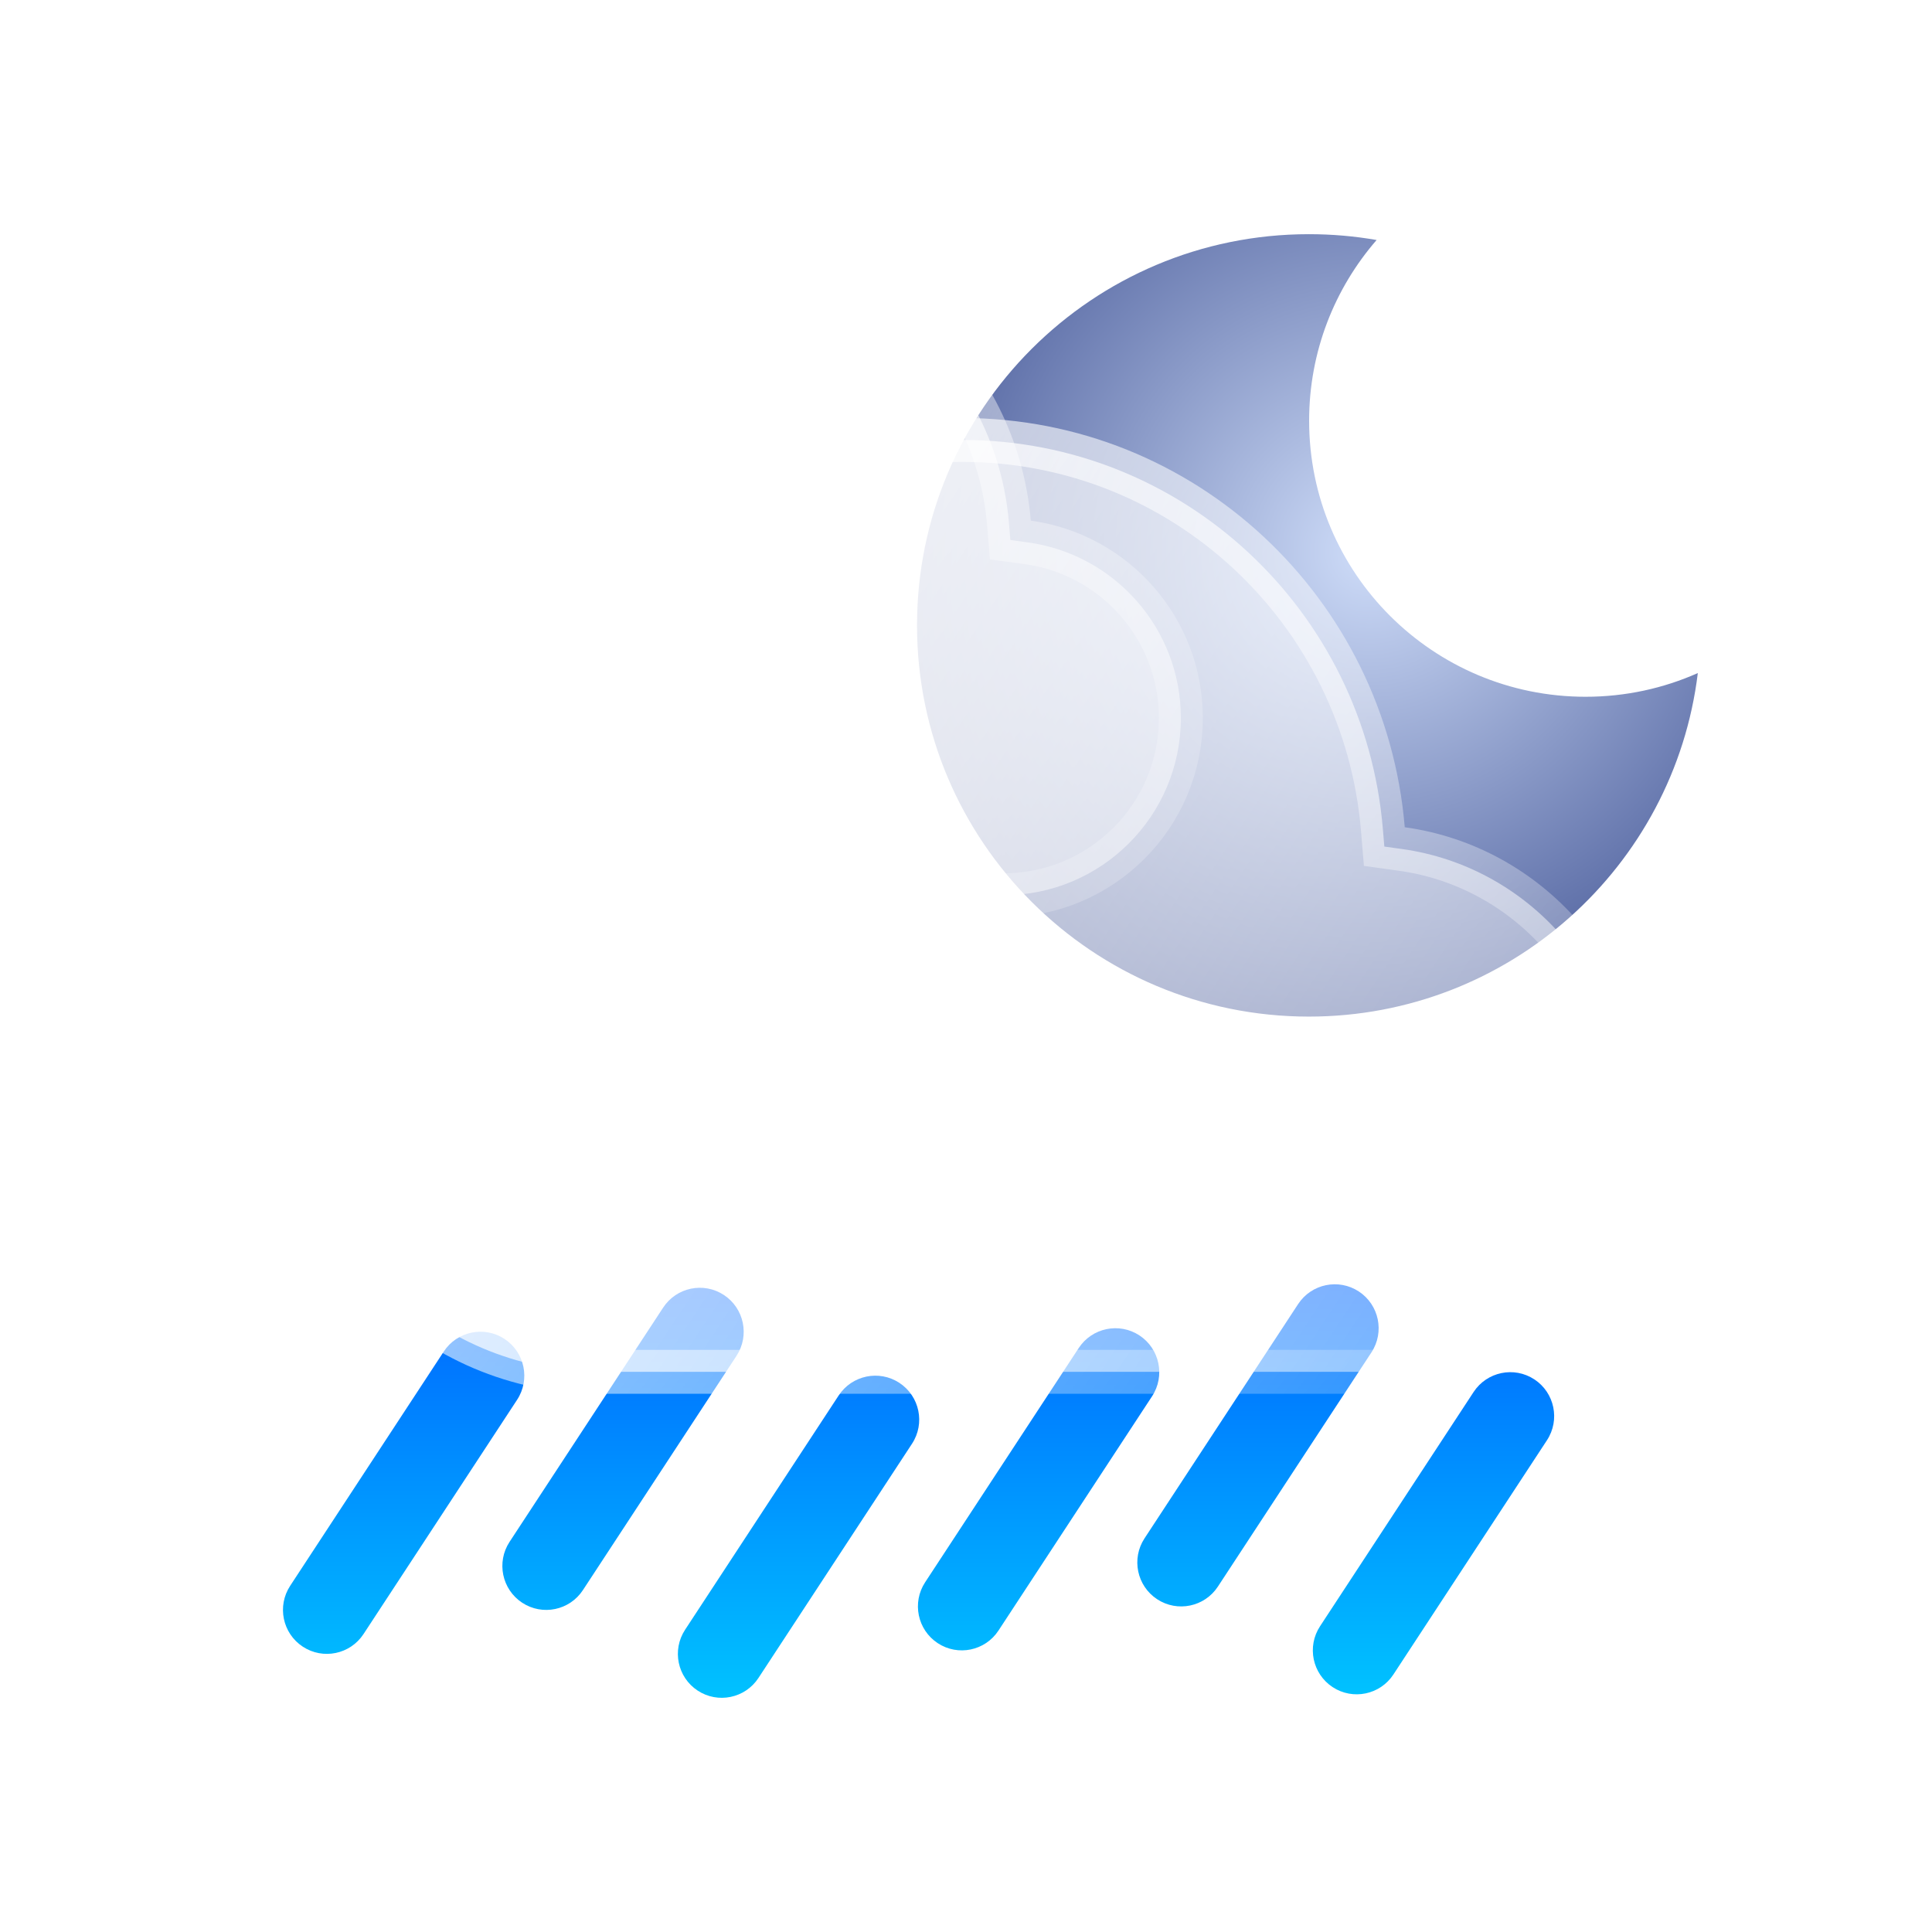 <svg width="132" height="132" viewBox="0 0 132 132" fill="none" xmlns="http://www.w3.org/2000/svg">
<g filter="url(#filter0_d_680_186)">
<path fill-rule="evenodd" clip-rule="evenodd" d="M100.841 80.239C102.225 81.149 102.61 83.011 101.702 84.397L91.209 100.401C90.3 101.787 88.442 102.173 87.058 101.263C85.674 100.353 85.288 98.491 86.197 97.105L96.69 81.101C97.599 79.714 99.457 79.329 100.841 80.239ZM85.852 83.241C87.236 84.152 87.621 86.013 86.712 87.399L76.219 103.404C75.311 104.79 73.452 105.176 72.068 104.265C70.684 103.355 70.299 101.494 71.207 100.107C71.207 100.107 80.791 85.489 81.7 84.103C82.609 82.717 84.468 82.331 85.852 83.241ZM112.833 86.244C114.217 87.154 114.602 89.016 113.693 90.402L103.201 106.406C102.292 107.792 100.433 108.178 99.049 107.268C97.665 106.358 97.28 104.496 98.189 103.11L108.681 87.106C109.59 85.72 111.449 85.334 112.833 86.244Z" fill="url(#paint0_linear_680_186)"/>
<path fill-rule="evenodd" clip-rule="evenodd" d="M57.459 80.478C58.843 81.388 59.228 83.249 58.32 84.636L47.827 100.64C46.918 102.026 45.06 102.412 43.676 101.502C42.292 100.591 41.906 98.73 42.815 97.344L53.308 81.34C54.217 79.953 56.075 79.567 57.459 80.478ZM42.47 83.48C43.854 84.391 44.239 86.252 43.33 87.638L32.837 103.643C31.929 105.029 30.07 105.415 28.686 104.504C27.302 103.594 26.917 101.733 27.826 100.346C27.826 100.346 37.41 85.728 38.318 84.342C39.227 82.956 41.086 82.57 42.47 83.48ZM69.451 86.483C70.835 87.393 71.22 89.255 70.311 90.641L59.819 106.645C58.91 108.031 57.051 108.417 55.667 107.507C54.283 106.597 53.898 104.735 54.807 103.349L65.299 87.345C66.208 85.959 68.067 85.573 69.451 86.483Z" fill="url(#paint1_linear_680_186)"/>
<path fill-rule="evenodd" clip-rule="evenodd" d="M124 37.986C121.657 39.027 119.062 39.605 116.331 39.605C105.9 39.605 97.443 31.162 97.443 20.747C97.443 16.024 99.182 11.707 102.055 8.398C100.552 8.136 99.005 8 97.426 8C82.64 8 70.654 19.967 70.654 34.728C70.654 49.49 82.64 61.457 97.426 61.457C111.106 61.457 122.39 51.211 124 37.986Z" fill="url(#paint2_radial_680_186)"/>
<path d="M36.7 25.349L37.607 25.161L37.846 24.265C40.108 15.764 47.868 9.5 57.09 9.5C67.518 9.5 76.072 17.507 76.931 27.698L77.031 28.895L78.222 29.058C84.13 29.868 88.68 34.934 88.68 41.056C88.68 47.744 83.253 53.167 76.555 53.167H58.063H39.572C31.799 53.167 25.5 46.873 25.5 39.112C25.5 32.334 30.304 26.672 36.7 25.349Z" fill="url(#paint3_linear_680_186)" stroke="url(#paint4_linear_680_186)" stroke-width="3"/>
<path d="M44.746 44.712L45.654 44.523L45.89 43.627C49.169 31.201 60.409 22.059 73.754 22.059C88.841 22.059 101.238 33.744 102.482 48.644L102.582 49.84L103.771 50.005C112.437 51.203 119.128 58.699 119.128 67.782C119.128 77.703 111.148 85.727 101.327 85.727H75.133H48.939C37.595 85.727 28.38 76.459 28.38 65.004C28.38 55.001 35.41 46.661 44.746 44.712Z" fill="url(#paint5_linear_680_186)" stroke="url(#paint6_linear_680_186)" stroke-width="3"/>
</g>
<defs>
<filter id="filter0_d_680_186" x="0" y="0" width="132" height="132" filterUnits="userSpaceOnUse" color-interpolation-filters="sRGB">
<feFlood flood-opacity="0" result="BackgroundImageFix"/>
<feColorMatrix in="SourceAlpha" type="matrix" values="0 0 0 0 0 0 0 0 0 0 0 0 0 0 0 0 0 0 127 0" result="hardAlpha"/>
<feOffset dx="-8" dy="8"/>
<feGaussianBlur stdDeviation="8"/>
<feComposite in2="hardAlpha" operator="out"/>
<feColorMatrix type="matrix" values="0 0 0 0 0.164 0 0 0 0 0.315 0 0 0 0 0.475 0 0 0 0.1 0"/>
<feBlend mode="normal" in2="BackgroundImageFix" result="effect1_dropShadow_680_186"/>
<feBlend mode="normal" in="SourceGraphic" in2="effect1_dropShadow_680_186" result="shape"/>
</filter>
<linearGradient id="paint0_linear_680_186" x1="92.45" y1="79.746" x2="92.45" y2="107.761" gradientUnits="userSpaceOnUse">
<stop stop-color="#0066FF"/>
<stop offset="1" stop-color="#00C2FF"/>
</linearGradient>
<linearGradient id="paint1_linear_680_186" x1="49.069" y1="79.985" x2="49.069" y2="108" gradientUnits="userSpaceOnUse">
<stop stop-color="#0066FF"/>
<stop offset="1" stop-color="#00C2FF"/>
</linearGradient>
<radialGradient id="paint2_radial_680_186" cx="0" cy="0" r="1" gradientUnits="userSpaceOnUse" gradientTransform="translate(101.59 29.68) rotate(126.311) scale(35.288 35.305)">
<stop stop-color="#CFDDF9"/>
<stop offset="1" stop-color="#465897"/>
</radialGradient>
<linearGradient id="paint3_linear_680_186" x1="24" y1="8" x2="91.248" y2="53.075" gradientUnits="userSpaceOnUse">
<stop stop-color="white" stop-opacity="0.9"/>
<stop offset="1" stop-color="white" stop-opacity="0.4"/>
</linearGradient>
<linearGradient id="paint4_linear_680_186" x1="24" y1="8" x2="80.478" y2="50.415" gradientUnits="userSpaceOnUse">
<stop stop-color="white" stop-opacity="0.9"/>
<stop offset="1" stop-color="white" stop-opacity="0.2"/>
</linearGradient>
<linearGradient id="paint5_linear_680_186" x1="26.88" y1="20.559" x2="122.638" y2="84.203" gradientUnits="userSpaceOnUse">
<stop stop-color="white" stop-opacity="0.9"/>
<stop offset="1" stop-color="white" stop-opacity="0.4"/>
</linearGradient>
<linearGradient id="paint6_linear_680_186" x1="26.88" y1="20.559" x2="107.37" y2="80.499" gradientUnits="userSpaceOnUse">
<stop stop-color="white" stop-opacity="0.9"/>
<stop offset="1" stop-color="white" stop-opacity="0.2"/>
</linearGradient>
</defs>
</svg>
